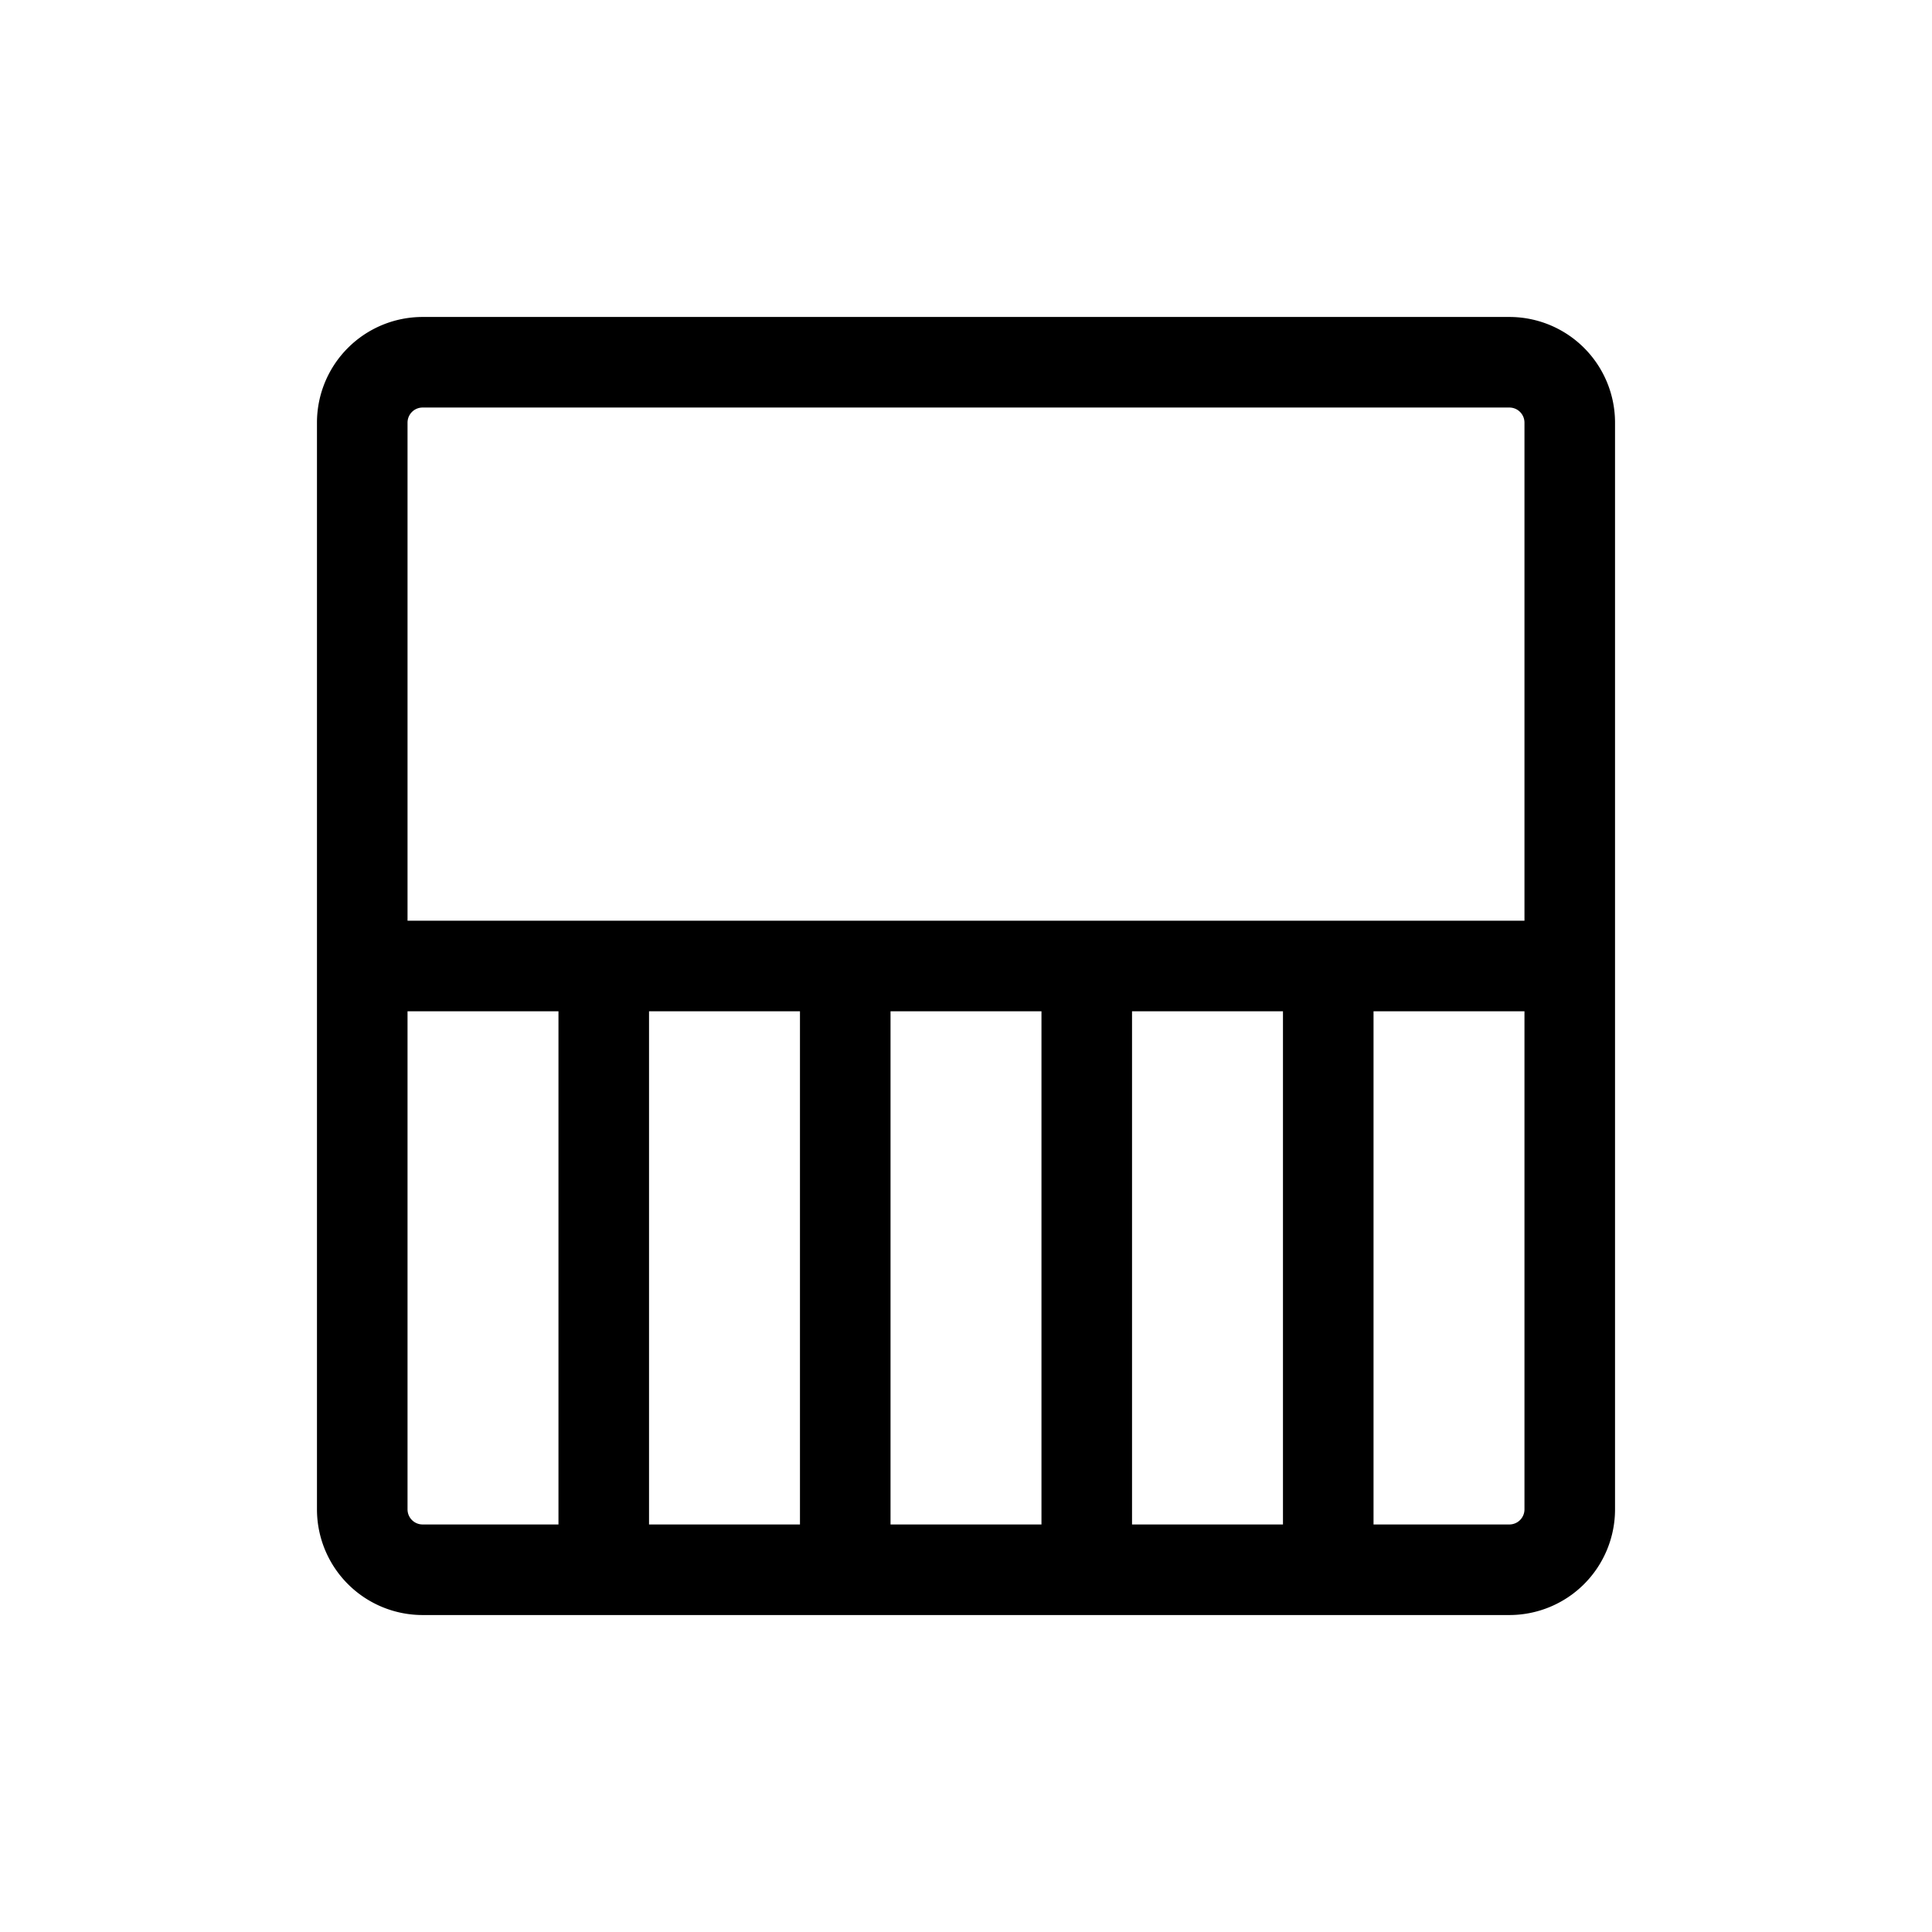 <svg xmlns="http://www.w3.org/2000/svg" width="24" height="24" viewBox="0 0 256 256">
    <path d="M200,42H56A14,14,0,0,0,42,56V200a14,14,0,0,0,14,14H200a14,14,0,0,0,14-14V56A14,14,0,0,0,200,42ZM56,54H200a2,2,0,0,1,2,2v66H54V56A2,2,0,0,1,56,54Zm50,80v68H86V134Zm12,0h20v68H118Zm32,0h20v68H150ZM54,200V134H74v68H56A2,2,0,0,1,54,200Zm146,2H182V134h20v66A2,2,0,0,1,200,202Z"/>
</svg>
